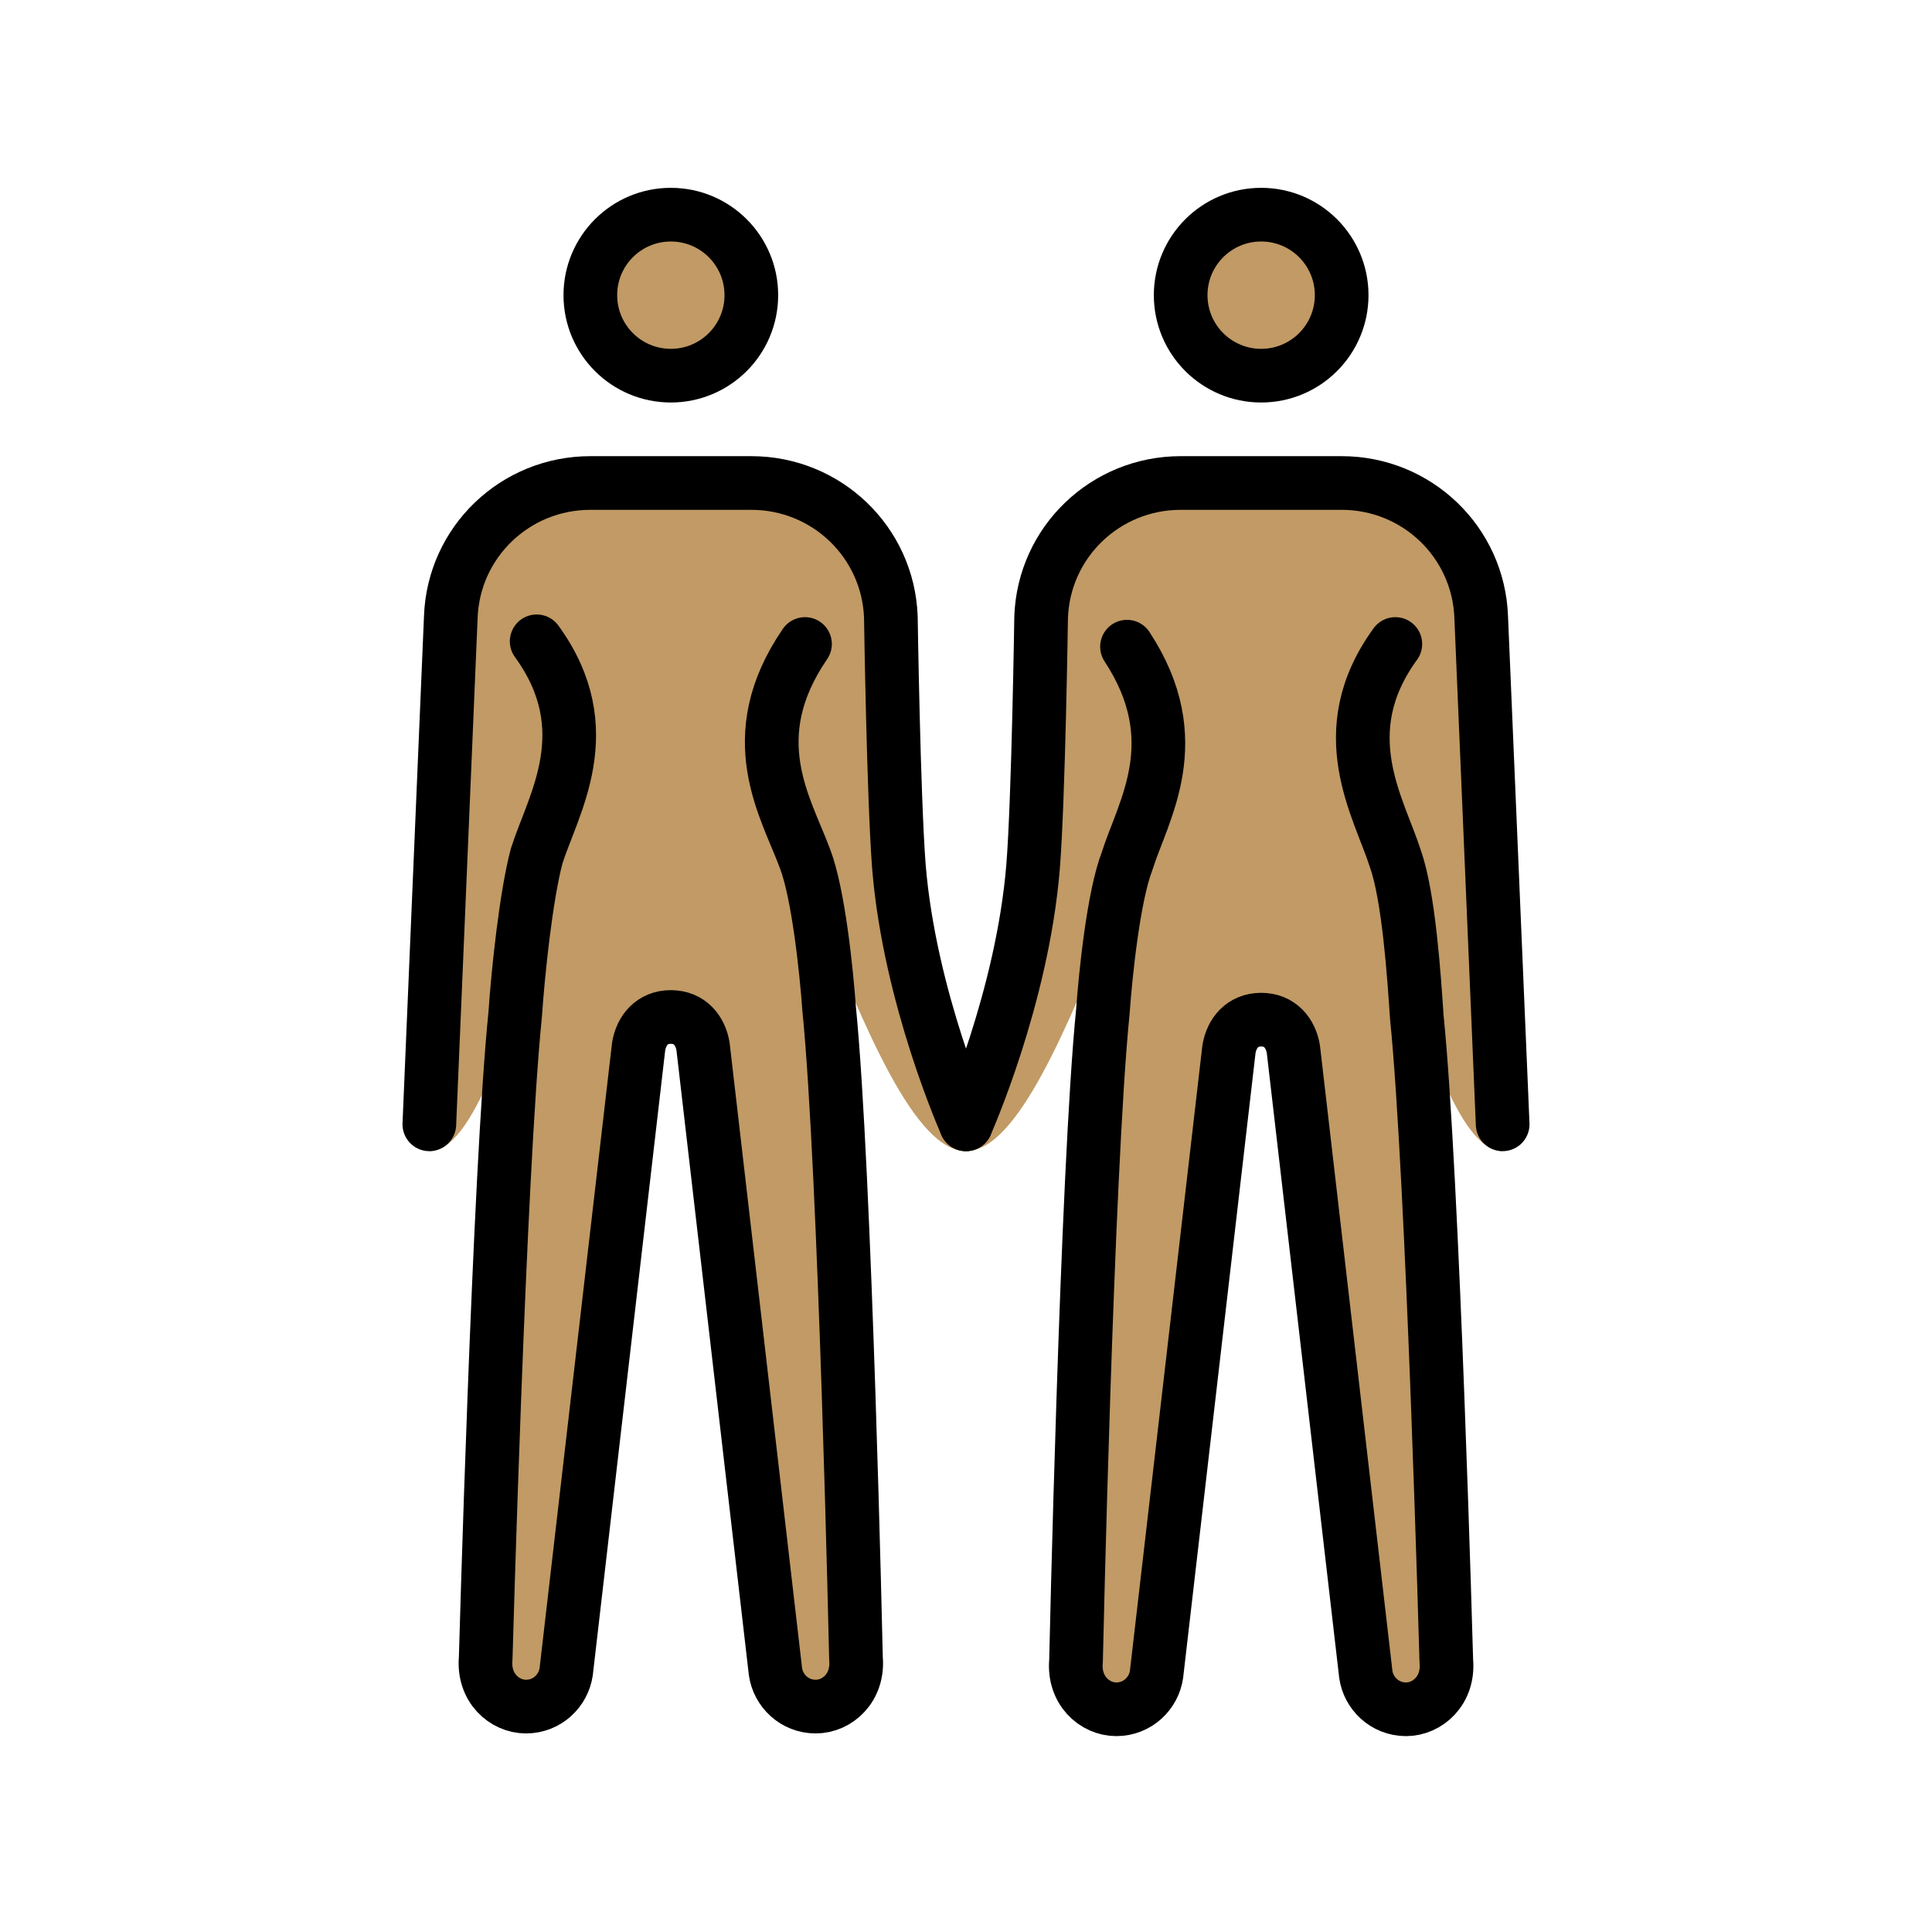 <?xml version="1.0" encoding="UTF-8"?>
<svg id="a" version="1.1" viewBox="0 0 72 72" xmlns="http://www.w3.org/2000/svg"><g id="b" fill="#c19a65"><g id="c"><circle cx="47" cy="11" r="3"/><path d="m52 24c-2.4 3.3-0.6 6.1 0 8 0.5 1.4 0.7 4.4 0.8 5.9 0.6 5.9 1.1 24 1.1 24 0.1 1.1-0.7 1.8-1.5 1.8s-1.4-0.6-1.5-1.3l-2.7-23.3c-0.1-0.6-0.5-1.1-1.2-1.1s-1.1 0.5-1.2 1.1l-2.7 23.3c-0.1 0.7-0.7 1.3-1.5 1.3s-1.6-0.7-1.5-1.8c0 0 0.4-18.2 1-24.2 0.1-1.4 0.4-4.3 0.9-5.6 0.6-1.9 2.3-4.5 0-8"/><path d="m56 42.9c-3.3 0-5.5-18.3-9-18.3s-7.2 18.3-11 18.3c0 0 2.1-5.7 2.5-10.6 0.2-2.5 0.3-9.3 0.3-9.3 0.1-2.8 2.4-5 5.2-5h6c2.8 0 5.1 2.2 5.2 5l0.8 19.9z"/></g><g id="d"><circle cx="25" cy="11" r="3"/><path d="M30,24c-2.4,3.5-0.7,6.1,0,8c0.5,1.3,0.8,4.2,0.9,5.6c0.6,6,1,24.2,1,24.2c0.1,1.1-0.7,1.8-1.5,1.8 S29,63,28.9,62.3L26.2,39c-0.1-0.6-0.5-1.1-1.2-1.1s-1.1,0.5-1.2,1.1l-2.7,23.3c-0.1,0.7-0.7,1.3-1.5,1.3s-1.6-0.7-1.5-1.8 c0,0,0.5-18.1,1.1-24c0.1-1.5,0.4-4.4,0.8-5.9c0.6-1.9,2.4-4.7,0-8"/><path d="m16.8 23c0.1-2.8 2.4-5 5.2-5h6c2.8 0 5.1 2.2 5.2 5 0 0 0.1 6.7 0.3 9.3 0.4 4.9 2.5 10.6 2.5 10.6-3.8 0-7.5-18.3-11-18.3s-5.7 18.3-9 18.3l0.8-19.9z"/></g></g><g id="e" fill="none" stroke="#000" stroke-width="2"><circle cx="25" cy="11" r="3" stroke-miterlimit="10"/><path d="m16 41.9 0.8-18.9c0.1-2.8 2.4-5 5.2-5h6c2.8 0 5.1 2.2 5.2 5 0 0 0.1 6.7 0.3 9.3 0.4 4.9 2.5 9.6 2.5 9.6" stroke-linecap="round" stroke-linejoin="round"/><path d="m30 24c-2.4 3.5-0.7 6.1 0 8 0.5 1.3 0.8 4.2 0.9 5.6 0.6 6 1 24.2 1 24.2 0.1 1.1-0.7 1.8-1.5 1.8s-1.4-0.6-1.5-1.3l-2.7-23.3c-0.1-0.6-0.5-1.1-1.2-1.1s-1.1 0.5-1.2 1.1l-2.7 23.3c-0.1 0.7-0.7 1.3-1.5 1.3s-1.6-0.7-1.5-1.8c0 0 0.5-18.1 1.1-24 0.1-1.5 0.4-4.4 0.8-5.9 0.6-1.9 2.4-4.7 0-8" stroke-linecap="round" stroke-linejoin="round"/><circle cx="47" cy="11" r="3" stroke-miterlimit="10"/><path d="m36 41.9s2.1-4.7 2.5-9.6c0.2-2.5 0.3-9.3 0.3-9.3 0.1-2.8 2.4-5 5.2-5h6c2.8 0 5.1 2.2 5.2 5l0.8 18.9" stroke-linecap="round" stroke-linejoin="round"/><path d="m52 24c-2.4 3.3-0.6 6.1 0 8 0.5 1.4 0.7 4.4 0.8 5.9 0.6 5.9 1.1 24 1.1 24 0.1 1.1-0.7 1.8-1.5 1.8s-1.4-0.6-1.5-1.3l-2.7-23.3c-0.1-0.6-0.5-1.1-1.2-1.1s-1.1 0.5-1.2 1.1l-2.7 23.3c-0.1 0.7-0.7 1.3-1.5 1.3s-1.6-0.7-1.5-1.8c0 0 0.4-18.2 1-24.2 0.1-1.4 0.4-4.3 0.9-5.6 0.6-1.9 2.3-4.5 0-8" stroke-linecap="round" stroke-linejoin="round"/></g></svg>
